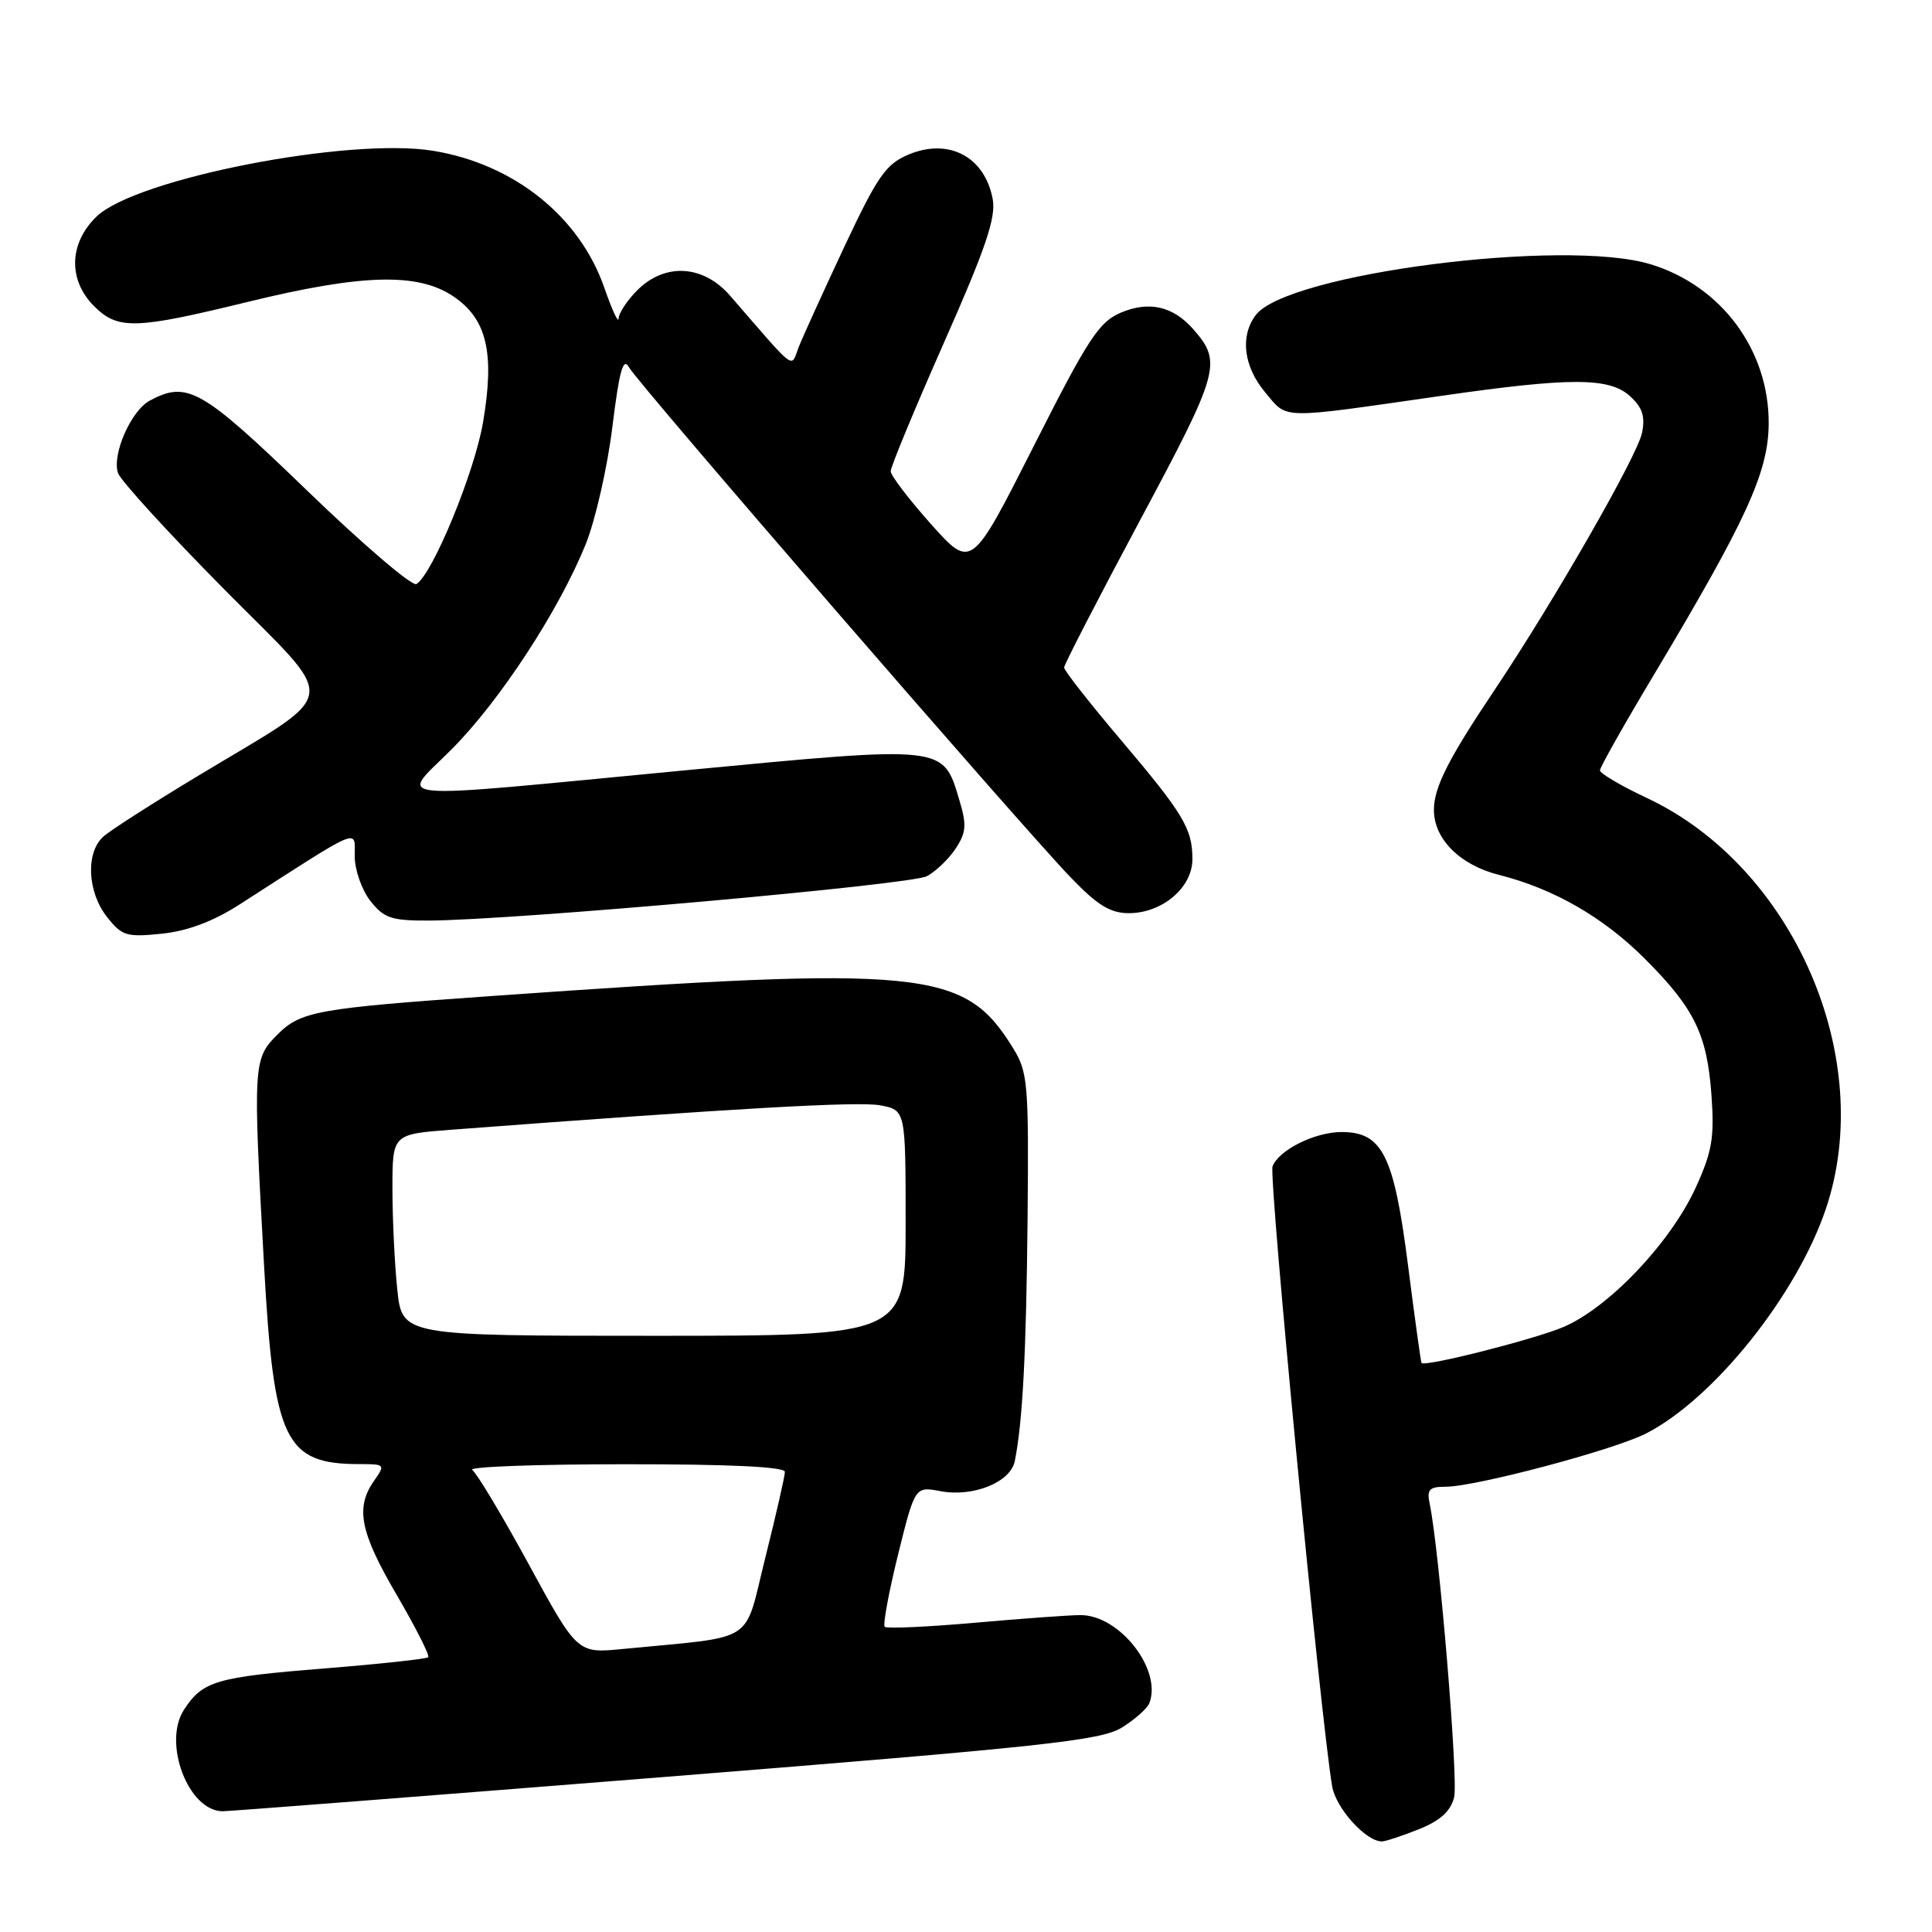 <?xml version="1.0" encoding="UTF-8" standalone="no"?>
<!DOCTYPE svg PUBLIC "-//W3C//DTD SVG 1.1//EN" "http://www.w3.org/Graphics/SVG/1.1/DTD/svg11.dtd" >
<svg xmlns="http://www.w3.org/2000/svg" xmlns:xlink="http://www.w3.org/1999/xlink" version="1.1" viewBox="0 0 256 256">
 <g >
 <path fill="currentColor"
d=" M 187.99 242.39 C 190.84 241.25 192.21 240.01 192.68 238.15 C 193.25 235.85 190.71 205.29 189.44 199.25 C 189.04 197.37 189.39 197.00 191.55 197.00 C 195.50 197.00 213.81 192.14 218.10 189.95 C 227.06 185.38 238.09 171.60 241.94 160.17 C 248.67 140.20 237.65 114.89 218.25 105.75 C 214.81 104.14 212.00 102.48 212.00 102.08 C 212.00 101.68 215.21 95.99 219.14 89.43 C 231.43 68.88 234.32 62.57 234.36 56.14 C 234.42 46.40 228.09 37.86 218.69 35.01 C 207.22 31.54 170.56 36.26 166.40 41.74 C 164.28 44.53 164.78 48.58 167.66 52.01 C 170.68 55.60 169.27 55.57 191.00 52.45 C 208.08 49.99 213.24 50.00 215.97 52.48 C 217.62 53.97 218.02 55.16 217.58 57.34 C 216.97 60.40 205.88 79.72 197.99 91.50 C 191.91 100.57 190.00 104.34 190.00 107.32 C 190.00 111.17 193.46 114.63 198.60 115.92 C 205.86 117.75 212.43 121.52 217.94 127.03 C 224.52 133.61 226.20 137.05 226.78 145.13 C 227.18 150.77 226.86 152.62 224.68 157.39 C 221.35 164.65 213.22 173.23 207.20 175.82 C 203.48 177.42 188.99 181.11 188.36 180.61 C 188.28 180.55 187.46 174.65 186.55 167.50 C 184.70 153.08 183.16 150.00 177.78 150.00 C 174.23 150.00 169.46 152.37 168.62 154.55 C 168.08 155.95 175.00 227.82 176.52 236.71 C 177.02 239.61 180.99 244.00 183.11 244.00 C 183.58 244.00 185.77 243.27 187.99 242.39 Z  M 88.26 235.44 C 138.36 231.44 145.86 230.63 148.64 228.92 C 150.38 227.84 152.02 226.38 152.30 225.67 C 154.00 221.23 148.34 213.99 143.17 214.01 C 141.70 214.01 135.37 214.47 129.10 215.03 C 122.83 215.58 117.49 215.82 117.23 215.56 C 116.97 215.30 117.76 211.01 118.99 206.02 C 121.24 196.95 121.24 196.95 124.63 197.59 C 128.96 198.40 133.89 196.41 134.46 193.62 C 135.50 188.52 135.99 179.23 136.16 161.39 C 136.32 143.54 136.20 142.05 134.23 138.87 C 127.78 128.43 122.72 127.92 65.27 131.97 C 42.05 133.60 39.85 133.99 36.77 137.08 C 33.54 140.31 33.51 140.90 34.99 167.72 C 36.28 190.95 37.75 194.00 47.62 194.00 C 51.03 194.00 51.08 194.05 49.56 196.22 C 47.06 199.79 47.71 203.04 52.58 211.36 C 55.09 215.66 56.97 219.37 56.74 219.59 C 56.51 219.82 50.31 220.49 42.96 221.08 C 28.61 222.23 26.87 222.74 24.39 226.53 C 21.51 230.93 24.96 240.00 29.52 240.00 C 30.36 240.00 56.79 237.95 88.26 235.44 Z  M 31.74 119.85 C 48.14 109.30 47.00 109.78 47.00 113.44 C 47.00 115.25 47.93 117.91 49.07 119.37 C 50.88 121.67 51.87 122.00 56.82 121.98 C 68.03 121.93 120.68 117.24 122.82 116.10 C 124.02 115.45 125.74 113.80 126.64 112.42 C 128.04 110.29 128.11 109.30 127.10 105.95 C 124.94 98.73 125.34 98.78 91.00 102.05 C 49.85 105.98 52.91 106.25 59.88 99.25 C 66.26 92.83 74.07 80.87 77.61 72.11 C 78.89 68.93 80.48 61.95 81.14 56.59 C 82.07 49.07 82.57 47.27 83.35 48.68 C 84.54 50.82 135.17 109.30 141.86 116.25 C 145.41 119.95 147.12 121.00 149.58 121.00 C 154.00 121.00 158.00 117.61 158.00 113.86 C 158.00 109.79 156.85 107.87 148.34 97.83 C 144.30 93.06 141.00 88.84 141.00 88.45 C 141.00 88.06 145.54 79.26 151.08 68.90 C 161.62 49.21 161.95 48.00 158.13 43.64 C 155.46 40.59 152.30 39.85 148.56 41.41 C 145.63 42.64 144.22 44.78 136.97 59.12 C 128.72 75.43 128.72 75.43 123.38 69.47 C 120.45 66.18 118.04 63.03 118.02 62.45 C 118.01 61.88 121.18 54.23 125.06 45.45 C 130.62 32.89 131.99 28.84 131.54 26.39 C 130.50 20.78 125.74 18.25 120.41 20.47 C 117.38 21.74 116.30 23.29 111.87 32.71 C 109.09 38.65 106.37 44.62 105.83 46.00 C 104.74 48.79 105.72 49.53 96.74 39.18 C 93.19 35.09 88.12 34.79 84.45 38.45 C 83.10 39.80 81.99 41.49 81.97 42.20 C 81.95 42.92 81.11 41.10 80.09 38.17 C 76.82 28.70 68.11 21.73 57.38 19.98 C 46.22 18.16 18.06 23.66 12.82 28.67 C 9.14 32.20 8.99 37.08 12.45 40.55 C 15.62 43.72 17.87 43.66 32.84 40.00 C 47.99 36.30 55.37 36.10 60.07 39.27 C 64.51 42.26 65.57 46.72 64.01 55.93 C 62.89 62.56 57.34 76.05 55.18 77.39 C 54.62 77.73 48.10 72.16 40.70 65.01 C 26.72 51.51 24.82 50.42 19.85 53.08 C 17.36 54.41 14.80 60.25 15.64 62.69 C 15.99 63.69 22.31 70.61 29.70 78.08 C 45.15 93.70 45.53 91.15 26.00 102.95 C 20.22 106.44 14.71 109.97 13.75 110.80 C 11.34 112.88 11.54 118.15 14.17 121.49 C 16.16 124.02 16.76 124.20 21.44 123.72 C 24.87 123.36 28.23 122.10 31.74 119.85 Z  M 70.07 207.29 C 66.54 200.81 63.16 195.17 62.57 194.77 C 61.98 194.36 71.06 194.02 82.75 194.02 C 96.68 194.01 104.00 194.36 104.00 195.03 C 104.00 195.60 102.83 200.73 101.40 206.43 C 98.49 218.03 100.53 216.74 82.50 218.50 C 76.50 219.09 76.50 219.09 70.07 207.29 Z  M 52.64 170.85 C 52.29 167.47 52.00 161.46 52.00 157.50 C 52.00 150.29 52.00 150.29 59.75 149.70 C 97.42 146.85 113.74 145.92 116.62 146.46 C 120.00 147.09 120.00 147.09 120.00 162.05 C 120.00 177.00 120.00 177.00 86.64 177.00 C 53.28 177.00 53.28 177.00 52.64 170.85 Z "/>
</g>
</svg>